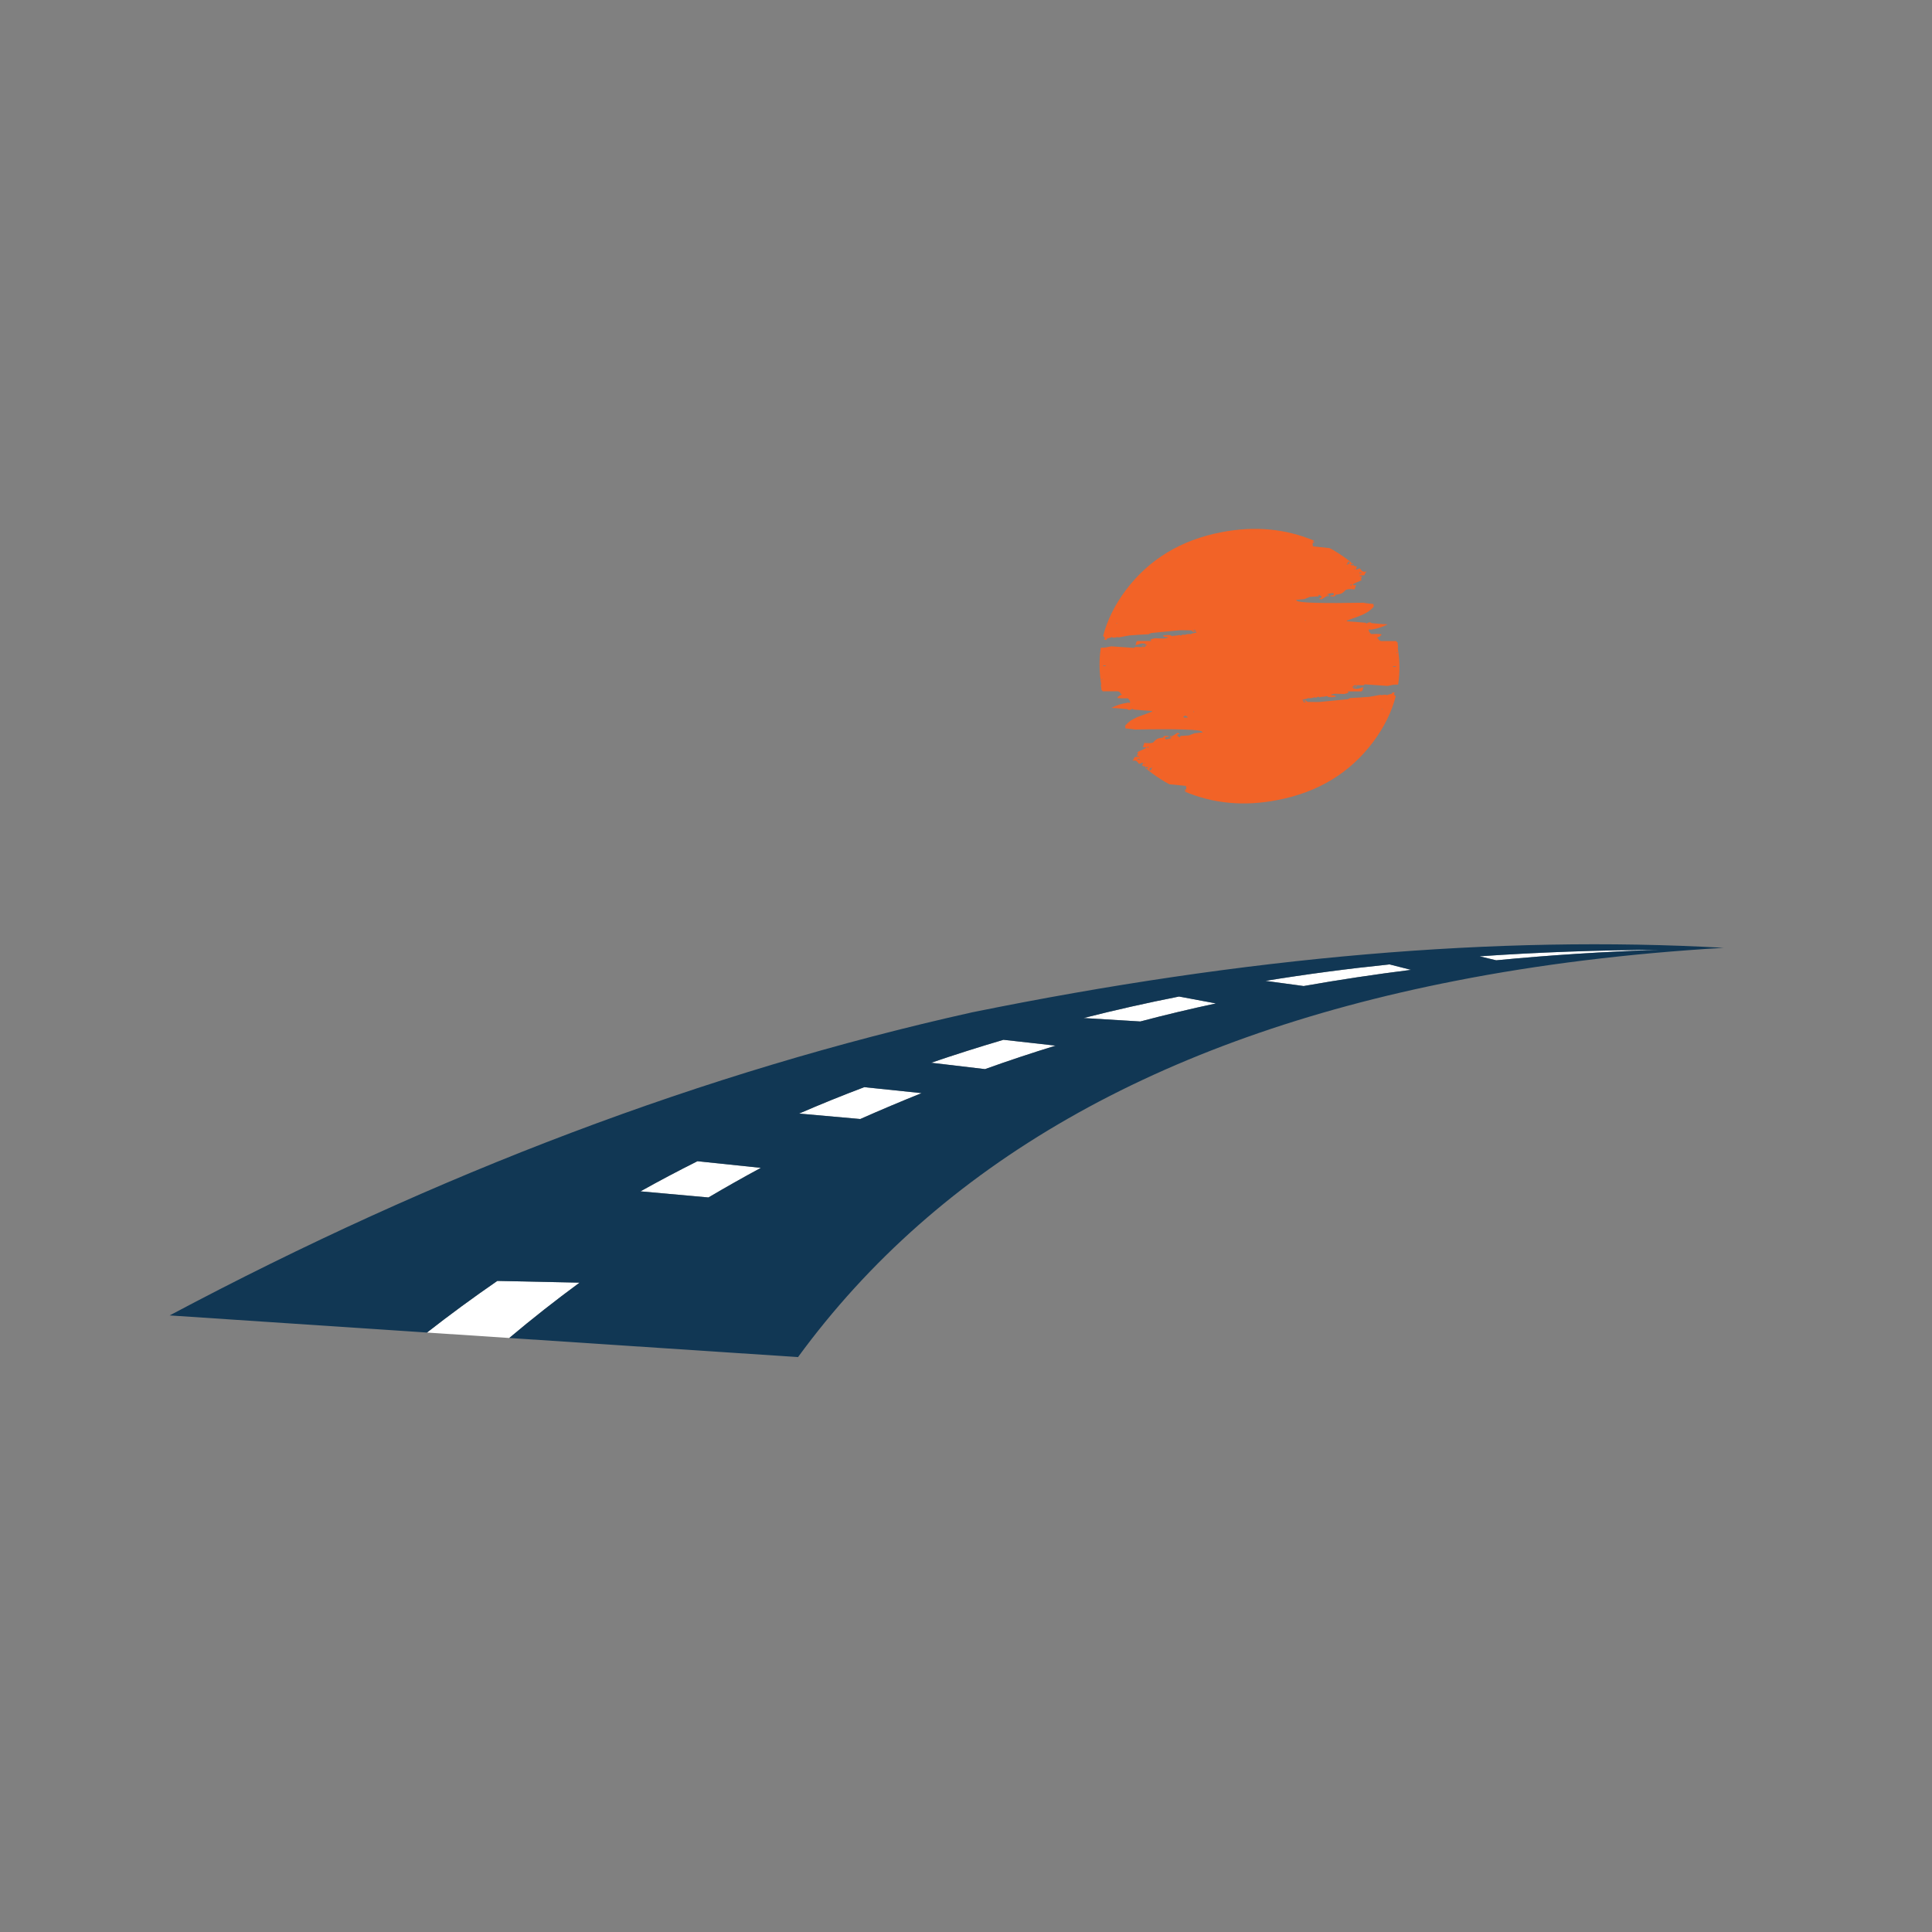 <?xml version="1.0" encoding="utf-8"?>
<!-- Generator: Adobe Illustrator 16.0.0, SVG Export Plug-In . SVG Version: 6.00 Build 0)  -->
<!DOCTYPE svg PUBLIC "-//W3C//DTD SVG 1.1//EN" "http://www.w3.org/Graphics/SVG/1.1/DTD/svg11.dtd">
<svg version="1.1" id="Layer_1" xmlns="http://www.w3.org/2000/svg" xmlns:xlink="http://www.w3.org/1999/xlink" x="0px" y="0px"
	 width="300px" height="300px" viewBox="0 0 300 300" enable-background="new 0 0 300 300" xml:space="preserve">
<rect x="0" y="0" width="300" height="300" fill="#808080" stroke="none"/>
<g>
	<path fill-rule="evenodd" clip-rule="evenodd" fill="#F26327" d="M210.138,87.705c0.026,0.028,0.068,0.076,0.123,0.145
		c0.069,0.069,0.124,0.104,0.165,0.104h0.021c0-0.027,0.008-0.063,0.021-0.104c0.097,0.084,0.193,0.165,0.289,0.248h-0.021
		c-0.123,0.027-0.171,0.075-0.145,0.145c0,0.082-0.033,0.137-0.102,0.164c0.027,0,0.055,0,0.082,0
		c0.041,0.014,0.069,0.034,0.083,0.063c0.081-0.069,0.165-0.109,0.247-0.123c0.041,0,0.075-0.008,0.102-0.021
		c0.056-0.015,0.111-0.042,0.166-0.082v0.021c0.014,0.013,0.075,0.097,0.186,0.247c0.096,0.109,0.172,0.178,0.227,0.205
		c0.137,0.069,0.31,0.083,0.515,0.042l0.083-0.021l-0.063,0.104c-0.109,0.124-0.178,0.241-0.205,0.352
		c-0.014,0.04-0.028,0.082-0.042,0.123c-0.082,0.013-0.157,0.02-0.226,0.02c-0.165,0-0.289,0.008-0.372,0.021
		c-0.027,0-0.082,0-0.165,0c0,0.055,0.021,0.089,0.063,0.103c0.014,0.014,0.049,0.014,0.103,0c0.11,0.014,0.179,0.049,0.207,0.103
		c0,0.028-0.021,0.076-0.063,0.146c-0.055,0.109-0.089,0.172-0.103,0.186c0,0.027,0,0.048,0,0.061
		c0.041,0.028,0.103,0.042,0.186,0.042l-0.145,0.104c-0.137,0.096-0.268,0.164-0.392,0.206c-0.069,0.027-0.171,0.068-0.309,0.123
		l-0.412,0.207c-0.083,0.054-0.151,0.103-0.206,0.144c0.068,0.055,0.145,0.083,0.226,0.083c0.028,0,0.083-0.008,0.165-0.021
		l0.082-0.021c0.028,0.068,0.035,0.138,0.021,0.206c-0.014,0.028-0.041,0.082-0.083,0.165c-0.081,0.137-0.096,0.239-0.041,0.31
		h-0.103c-0.248-0.014-0.399-0.021-0.454-0.021c-0.081-0.014-0.179-0.014-0.288,0l-0.247,0.021l-0.371,0.103l-0.083,0.103
		c-0.096,0.11-0.191,0.2-0.288,0.269l-0.144,0.103c-0.055,0.042-0.139,0.083-0.248,0.125c-0.109,0.026-0.24,0.053-0.391,0.081
		l-0.311,0.062l-0.082-0.02c-0.041,0.014-0.055,0.04-0.041,0.082c0,0.041,0.014,0.083,0.041,0.123
		c-0.123,0.042-0.232,0.069-0.329,0.083c-0.056,0-0.103,0-0.145,0c-0.165,0-0.302-0.021-0.412-0.062
		c0.028-0.055,0.082-0.09,0.165-0.104c0.04,0,0.116-0.007,0.227-0.021c0.055-0.014,0.103-0.027,0.145-0.041
		c0.041-0.042,0.068-0.097,0.082-0.165c-0.027-0.055-0.068-0.096-0.124-0.124c-0.04-0.013-0.089-0.013-0.144,0
		c-0.069,0-0.165,0.014-0.289,0.041c-0.123,0.028-0.206,0.049-0.246,0.063h-0.125c-0.014,0.026-0.014,0.053,0,0.081
		c0,0.015,0.021,0.042,0.063,0.082l0.082,0.063c0.014,0.041,0.021,0.083,0.021,0.124h-0.082c-0.041,0-0.09,0.007-0.146,0.021
		c-0.096,0-0.178,0.021-0.246,0.062l-0.062,0.021l-0.598,0.412h-0.021c-0.042,0-0.097-0.013-0.165-0.041
		c-0.042,0-0.089-0.021-0.145-0.062s-0.089-0.062-0.103-0.062c0.027,0,0.055-0.007,0.082-0.021c0.041-0.014,0.096-0.027,0.165-0.041
		c0.041,0,0.068,0.007,0.083,0.021c0.026-0.041,0.04-0.068,0.04-0.082c0.056-0.069,0.056-0.131,0-0.186
		c-0.026-0.041-0.082-0.082-0.165-0.124c-0.096-0.041-0.164-0.082-0.205-0.124c-0.043,0.028-0.056,0.069-0.043,0.124
		c0.016,0.069,0.008,0.11-0.02,0.124l-1.318,0.082c-0.563,0.221-0.859,0.337-0.886,0.351l-1.3,0.124
		c0.043,0.041,0.083,0.082,0.124,0.123c0.261,0.33,3.854,0.433,10.778,0.31c-0.124,0.013-0.247,0.027-0.371,0.041
		c0.329,0.027,0.831,0.082,1.504,0.165l0.041,0.412c-0.219,0.261-0.502,0.515-0.844,0.762c-0.303,0.192-0.633,0.372-0.989,0.536
		c-0.056,0.027-0.117,0.049-0.186,0.062c-0.124,0.056-0.255,0.11-0.392,0.165c-0.824,0.289-1.416,0.501-1.773,0.639l0.021,0.104
		c1.045,0.068,2.012,0.145,2.906,0.228c0.054,0.04,0.102,0.089,0.144,0.143c0.042-0.026,0.075-0.062,0.103-0.103
		c0.041-0.014,0.068-0.021,0.082-0.021c0.151-0.082,0.297-0.103,0.434-0.063c0.068,0.028,0.124,0.063,0.164,0.104
		c0.084,0.015,0.173,0.021,0.269,0.021c0.839,0.083,1.58,0.138,2.226,0.165c-0.797,0.412-1.621,0.681-2.473,0.805h0.021
		c-0.028,0.013-0.063,0.02-0.103,0.02c-0.056-0.014-0.097-0.02-0.124-0.02c-0.028-0.014-0.048-0.021-0.062-0.021
		c-0.055,0-0.124,0.014-0.206,0.04v0.063c0.04,0.233,0.144,0.412,0.309,0.536c0.027,0.026,0.056,0.054,0.083,0.082
		c0.055,0,0.109,0,0.164,0c0.221-0.014,0.426-0.021,0.618-0.021c0.44,0,0.715,0.028,0.825,0.082
		c-0.041,0.124-0.158,0.241-0.351,0.352c-0.151,0.054-0.274,0.11-0.372,0.165l0.042,0.021c0.165,0.124,0.247,0.213,0.247,0.268
		l-0.02,0.04c0.109,0.07,0.226,0.132,0.35,0.187h2.41c0.014,0.042,0.021,0.076,0.021,0.103c0.014,0.028,0.021,0.049,0.021,0.063
		c0.027-0.014,0.069-0.021,0.124-0.021c0.027,0.288,0.063,0.577,0.103,0.865c-0.027,0-0.048,0.007-0.062,0.021
		c0.33,1.951,0.35,3.86,0.062,5.729h-0.329c-0.165,0-0.33,0.014-0.495,0.041c-0.083,0.014-0.22,0.043-0.412,0.083l-0.392,0.083
		l-3.545-0.248c-0.04,0-0.062,0.021-0.062,0.062c-0.028,0.042-0.054,0.069-0.082,0.083h-0.269c-0.398-0.014-0.707-0.014-0.928,0
		c-0.067,0-0.164,0-0.287,0c-0.027,0.027-0.062,0.062-0.104,0.104c0,0.026-0.096,0.096-0.289,0.205c0.097,0.027,0.207,0.027,0.331,0
		c0.026-0.013,0.081-0.048,0.164-0.103c0.151-0.083,0.24-0.131,0.268-0.145l0.021,0.083c-0.027,0.055-0.116,0.103-0.268,0.145
		l-0.185,0.061c-0.083,0.028-0.124,0.069-0.124,0.124l0.124,0.042c0.054,0.013,0.124,0.02,0.205,0.02
		c0.069,0.014,0.165,0.021,0.288,0.021c0.057-0.015,0.139-0.028,0.248-0.041c0.083-0.028,0.172-0.056,0.268-0.083
		c0.055-0.041,0.213-0.09,0.475-0.144c-0.014,0.014-0.021,0.033-0.021,0.061c-0.014,0.056-0.041,0.11-0.082,0.166
		c-0.027,0.082-0.021,0.157,0.021,0.226c-0.125,0.056-0.199,0.124-0.228,0.206h-2.144c0,0.042,0.021,0.076,0.063,0.104
		c0.055,0.014,0.089,0.034,0.104,0.063c-0.193,0.109-0.412,0.186-0.66,0.227c-0.137,0.014-0.268,0.014-0.391,0l-0.784-0.021
		c-0.247-0.014-0.454,0-0.618,0.041l-0.145,0.042c-0.068,0.028-0.15,0.062-0.247,0.103c0.056,0.014,0.138,0.028,0.247,0.042h0.145
		c0.289,0.027,0.439,0.103,0.453,0.226c-0.15,0.027-0.289,0.049-0.412,0.063l-0.412,0.021c-0.096,0-0.186-0.014-0.268-0.042h-0.123
		c-0.042-0.028-0.076-0.062-0.104-0.104c-0.027-0.014-0.048-0.027-0.062-0.041c-0.083,0.041-0.179,0.062-0.289,0.062l-0.186,0.041
		c-0.206,0-0.329,0.008-0.37,0.021h-0.063c-0.096,0.014-0.178,0.05-0.247,0.104c-0.042-0.068-0.103-0.11-0.186-0.124
		c-0.069,0.014-0.179,0.056-0.329,0.124l-0.063,0.042c-0.041-0.042-0.096-0.063-0.165-0.063c-0.096,0-0.22,0.027-0.37,0.083
		c-0.096,0.026-0.18,0.041-0.247,0.041c-0.193,0.041-0.323,0.033-0.393-0.021c-0.096,0.068-0.185,0.109-0.269,0.123
		c-0.025,0.014-0.102,0.028-0.226,0.042c-0.069,0.014-0.158,0.034-0.269,0.061c-0.055,0.014-0.109,0.035-0.164,0.063
		c0.027,0.068,0.089,0.109,0.186,0.123c0.068,0.014,0.158,0,0.268-0.041l0.082-0.042c0.027,0.097,0.076,0.151,0.145,0.165
		c0.068,0.027,0.109,0.062,0.123,0.104l1.422,0.021c0.345,0,0.599-0.014,0.764-0.041l4.059-0.392c0-0.014,0.07-0.042,0.207-0.083
		c0.096-0.027,0.137-0.063,0.123-0.103l1.154-0.063c0.398-0.014,0.7-0.034,0.906-0.061l0.948-0.063
		c0.274-0.04,0.55-0.089,0.824-0.144l0.886-0.165c0.042,0.014,0.09,0.028,0.145,0.042c0.027,0.014,0.096,0.007,0.207-0.021
		c0.205-0.027,0.329-0.041,0.37-0.041c0.151,0,0.268,0.027,0.351,0.083l0.062-0.042c0.042-0.027,0.124-0.055,0.247-0.081
		c0.138-0.043,0.24-0.069,0.311-0.083c0.178-0.056,0.238-0.146,0.184-0.269c0.055,0.028,0.117,0.049,0.186,0.063
		c0.097,0,0.186,0.007,0.269,0.02c-0.068,0.041-0.11,0.069-0.124,0.083c-0.041,0.041-0.062,0.11-0.062,0.206
		c0.014,0.014,0.103,0.097,0.269,0.247c-0.633,2.46-1.807,4.836-3.523,7.131c-3.614,4.809-8.574,7.81-14.879,9.004
		c-5.139,1.004-9.94,0.557-14.404-1.339c0.082-0.014,0.151-0.027,0.205-0.041l0.042-0.041c0.014-0.042,0-0.062-0.042-0.062
		c-0.027,0-0.061,0.007-0.104,0.02c-0.04,0-0.061-0.02-0.061-0.062c-0.014-0.068-0.014-0.103,0-0.103
		c0.055,0.014,0.104,0.014,0.145,0s0.075-0.027,0.103-0.041v-0.021c0.015-0.18-0.007-0.337-0.062-0.475v-0.041l-2.556-0.248
		c-0.206-0.123-0.419-0.24-0.639-0.35c-1.003-0.591-1.931-1.229-2.782-1.916c0.014,0,0.027-0.008,0.041-0.021l-0.041-0.063
		c-0.026-0.041-0.055-0.055-0.082-0.041c0,0.014-0.014,0.034-0.042,0.062c-0.067-0.068-0.144-0.137-0.226-0.207
		c0.027,0,0.061,0,0.103,0c0.042,0.015,0.089,0.036,0.144,0.063l0.063,0.02c-0.014-0.04,0.041-0.083,0.166-0.123
		c0.012-0.055-0.008-0.082-0.063-0.082h-0.165c-0.027-0.014-0.041-0.035-0.041-0.062c0.014,0,0.021-0.008,0.021-0.021
		c0.015-0.014,0.015-0.021,0-0.021h-0.04c0,0.028-0.027,0.076-0.083,0.145h-0.021c-0.041-0.028-0.09-0.076-0.145-0.145
		c-0.055-0.055-0.104-0.083-0.145-0.083l-0.021-0.021c0,0.027-0.007,0.063-0.021,0.104c-0.109-0.083-0.213-0.164-0.309-0.246
		c0.014,0,0.027,0,0.041,0c0.11-0.015,0.15-0.063,0.124-0.146c0-0.082,0.04-0.138,0.123-0.164c-0.027,0-0.062,0-0.103,0
		c-0.041-0.014-0.068-0.035-0.082-0.063c-0.083,0.07-0.159,0.11-0.227,0.124c-0.042,0-0.084,0.008-0.125,0.021
		s-0.089,0.041-0.144,0.082l-0.021-0.021c-0.014-0.014-0.076-0.097-0.186-0.247c-0.082-0.11-0.158-0.179-0.227-0.206
		c-0.125-0.069-0.295-0.082-0.516-0.042l-0.082,0.021l0.082-0.103c0.109-0.11,0.172-0.228,0.186-0.352
		c0.014-0.027,0.027-0.061,0.041-0.103c0.083-0.027,0.158-0.041,0.227-0.041c0.166,0,0.289-0.007,0.371-0.021
		c0.027,0,0.082,0,0.165,0c0-0.056-0.021-0.089-0.062-0.104c-0.014-0.014-0.041-0.014-0.083,0c-0.123,0-0.192-0.028-0.205-0.082
		c-0.015-0.042,0-0.097,0.04-0.165l0.104-0.164c0-0.043,0-0.069,0-0.083c-0.027-0.028-0.082-0.042-0.164-0.042l0.144-0.103
		c0.124-0.096,0.255-0.164,0.392-0.206c0.055-0.028,0.15-0.068,0.289-0.124l0.412-0.206c0.096-0.054,0.171-0.104,0.227-0.144
		c-0.069-0.056-0.152-0.076-0.248-0.063c-0.027,0-0.075,0-0.145,0l-0.082,0.042c-0.041-0.069-0.048-0.145-0.021-0.228
		c0.014-0.027,0.041-0.081,0.082-0.164c0.069-0.138,0.083-0.24,0.041-0.31h0.083c0.248,0.014,0.405,0.021,0.475,0.021
		c0.082,0.014,0.178,0.014,0.288,0h0.228l0.37-0.104l0.103-0.123c0.097-0.109,0.192-0.199,0.289-0.268l0.123-0.104
		c0.068-0.027,0.15-0.068,0.248-0.124c0.123-0.026,0.254-0.054,0.391-0.082l0.33-0.062l0.062,0.021
		c0.042-0.014,0.056-0.041,0.042-0.082c0-0.028-0.007-0.069-0.021-0.124c0.11-0.041,0.22-0.063,0.33-0.063
		c0.041-0.014,0.09-0.021,0.145-0.021c0.151,0,0.289,0.021,0.412,0.063c-0.027,0.055-0.083,0.09-0.165,0.103
		c-0.056,0-0.13,0.008-0.228,0.021c-0.068,0.014-0.115,0.028-0.143,0.042c-0.056,0.041-0.09,0.096-0.104,0.165
		c0.041,0.068,0.082,0.109,0.123,0.123c0.041,0.028,0.09,0.034,0.144,0.021c0.069-0.014,0.165-0.034,0.289-0.062
		s0.213-0.049,0.269-0.063h0.104c0.014-0.026,0.014-0.054,0-0.082c0-0.014-0.021-0.041-0.063-0.082l-0.062-0.063
		c-0.028-0.041-0.042-0.082-0.042-0.123h0.082c0.042,0,0.098-0.007,0.166-0.021c0.082,0,0.158-0.021,0.227-0.062l0.062-0.021
		l0.618-0.413c0.055,0,0.11,0.014,0.164,0.041c0.041,0,0.09,0.021,0.146,0.063c0.054,0.041,0.088,0.068,0.103,0.082
		c-0.014-0.014-0.042-0.014-0.083,0c-0.04,0.027-0.088,0.041-0.144,0.041c-0.055,0-0.082-0.007-0.082-0.021
		c-0.041,0.042-0.063,0.069-0.063,0.083c-0.055,0.068-0.055,0.131,0,0.185c0.041,0.042,0.104,0.083,0.186,0.124
		c0.083,0.041,0.15,0.083,0.207,0.124c0.027-0.027,0.033-0.069,0.02-0.124c-0.014-0.068,0-0.109,0.041-0.124l1.299-0.082
		c0.563-0.22,0.858-0.329,0.887-0.329l1.298-0.145c-0.042-0.027-0.083-0.062-0.124-0.104c-0.248-0.343-3.84-0.453-10.777-0.329
		c0.123-0.014,0.247-0.021,0.371-0.021c-0.316-0.041-0.817-0.097-1.504-0.165l-0.021-0.433c0.221-0.262,0.495-0.516,0.824-0.763
		c0.316-0.192,0.652-0.371,1.011-0.535c0.054-0.014,0.109-0.035,0.163-0.063c0.139-0.055,0.27-0.104,0.393-0.145
		c0.824-0.302,1.415-0.521,1.771-0.659v-0.103c-1.057-0.068-2.025-0.145-2.904-0.228c-0.07-0.041-0.117-0.081-0.145-0.123
		c-0.055,0.013-0.097,0.042-0.124,0.082c-0.028,0.027-0.055,0.034-0.082,0.021c-0.151,0.083-0.296,0.104-0.434,0.063
		c-0.054-0.028-0.11-0.063-0.164-0.103c-0.069-0.014-0.151-0.021-0.247-0.021c-0.838-0.083-1.58-0.139-2.227-0.165
		c0.783-0.412,1.601-0.674,2.453-0.784v-0.021c0.014,0,0.041-0.007,0.082-0.021c0.055,0.014,0.103,0.021,0.145,0.021
		c0.014,0.014,0.027,0.021,0.041,0.021c0.068,0,0.145-0.014,0.227-0.041l-0.021-0.02v-0.043c-0.04-0.232-0.144-0.412-0.309-0.535
		c-0.014-0.027-0.041-0.055-0.082-0.083c-0.041,0-0.096,0.008-0.165,0.021c-0.22,0-0.426,0-0.618,0
		c-0.439,0-0.715-0.027-0.824-0.082c0.055-0.123,0.172-0.24,0.35-0.352c0.152-0.054,0.275-0.109,0.371-0.164
		c-0.013,0-0.026-0.006-0.04-0.02c-0.165-0.124-0.249-0.215-0.249-0.27l0.021-0.04c-0.109-0.069-0.227-0.124-0.35-0.166h-2.41
		c0-0.041-0.008-0.082-0.021-0.123c0-0.014,0-0.027,0-0.042c-0.041,0-0.082,0-0.124,0c-0.04-0.287-0.075-0.569-0.104-0.845
		c0.014-0.014,0.034-0.027,0.063-0.041c-0.33-1.95-0.352-3.859-0.063-5.729h0.33c0.165,0,0.323-0.014,0.474-0.041
		c0.082-0.014,0.221-0.042,0.412-0.082l0.393-0.083l3.544,0.247c0.041,0,0.062-0.021,0.062-0.062
		c0.027-0.041,0.055-0.069,0.083-0.083h0.288c0.398,0.014,0.707,0.014,0.928,0c0.068,0,0.157,0,0.268,0
		c0.027-0.026,0.063-0.061,0.104-0.103c0.014-0.027,0.109-0.09,0.288-0.186l0.021-0.021h-0.021c-0.097-0.027-0.199-0.027-0.31,0
		c-0.041,0.014-0.103,0.048-0.186,0.104c-0.137,0.082-0.22,0.13-0.246,0.145l-0.021-0.083c0.014-0.056,0.104-0.096,0.268-0.124
		l0.186-0.082c0.068-0.028,0.11-0.068,0.124-0.123l-0.144-0.042c-0.056-0.014-0.117-0.021-0.187-0.021
		c-0.082-0.014-0.178-0.021-0.288-0.021c-0.055,0.014-0.137,0.027-0.248,0.041c-0.096,0.028-0.185,0.063-0.268,0.103
		c-0.068,0.042-0.233,0.084-0.494,0.124c0.014-0.014,0.02-0.034,0.02-0.062c0.014-0.042,0.042-0.096,0.084-0.165
		c0.041-0.083,0.041-0.158,0-0.227c0.109-0.055,0.178-0.116,0.205-0.186h2.164c0-0.041-0.027-0.075-0.082-0.104
		c-0.055-0.026-0.082-0.054-0.082-0.083c0.178-0.109,0.397-0.184,0.659-0.226c0.123-0.014,0.247-0.014,0.37,0l0.784,0.021
		c0.261,0.014,0.474,0,0.638-0.041l0.145-0.041c0.056-0.028,0.131-0.063,0.227-0.103c-0.041-0.015-0.123-0.029-0.247-0.043h-0.145
		c-0.274-0.026-0.426-0.103-0.454-0.226c0.151-0.027,0.29-0.049,0.414-0.063l0.412-0.021c0.096,0,0.191,0.014,0.288,0.042h0.103
		c0.055,0.027,0.09,0.062,0.104,0.104c0.027,0.013,0.049,0.027,0.062,0.041c0.083-0.041,0.185-0.063,0.31-0.063l0.164-0.021
		c0.207-0.014,0.33-0.027,0.371-0.041h0.082c0.082-0.014,0.159-0.049,0.228-0.103c0.041,0.068,0.103,0.109,0.185,0.123
		c0.084-0.014,0.193-0.055,0.33-0.123l0.063-0.042h0.02c0.028,0.042,0.083,0.062,0.165,0.062c0.083,0,0.207-0.026,0.372-0.083
		c0.082-0.026,0.164-0.04,0.247-0.04c0.178-0.027,0.302-0.021,0.37,0.021c0.098-0.055,0.186-0.097,0.268-0.123
		c0.041,0,0.117-0.015,0.227-0.042c0.083-0.014,0.18-0.034,0.289-0.062c0.041-0.014,0.097-0.034,0.165-0.063
		c-0.042-0.068-0.11-0.11-0.206-0.124c-0.068-0.013-0.158,0-0.268,0.042l-0.083,0.042c-0.014-0.097-0.062-0.152-0.144-0.166
		c-0.069-0.014-0.11-0.047-0.125-0.103l-1.421-0.021c-0.343,0-0.599,0.014-0.763,0.041l-4.039,0.392
		c0,0.014-0.074,0.041-0.227,0.082c-0.097,0.027-0.137,0.063-0.123,0.104l-1.134,0.063c-0.398,0.014-0.708,0.034-0.928,0.061
		l-0.947,0.063c-0.261,0.041-0.536,0.089-0.824,0.144l-0.886,0.166c-0.028-0.014-0.07-0.028-0.124-0.042
		c-0.028-0.015-0.104-0.008-0.228,0.021c-0.191,0.027-0.315,0.047-0.371,0.062c-0.151,0-0.268-0.034-0.35-0.104l-0.063,0.043
		c-0.04,0.027-0.115,0.054-0.227,0.082c-0.137,0.041-0.239,0.068-0.309,0.082c-0.178,0.056-0.24,0.145-0.186,0.269
		c-0.069-0.028-0.137-0.043-0.207-0.043c-0.096-0.014-0.185-0.026-0.268-0.04c0.069-0.041,0.117-0.069,0.145-0.083
		c0.041-0.041,0.055-0.103,0.041-0.185c-0.014-0.028-0.096-0.118-0.246-0.269h-0.021c0.633-2.459,1.807-4.836,3.524-7.129
		c3.612-4.796,8.573-7.797,14.878-9.006c5.138-0.989,9.939-0.543,14.404,1.34c-0.068,0.014-0.137,0.027-0.206,0.04l-0.041,0.042
		c0,0.041,0.013,0.062,0.041,0.062c0.042,0,0.083-0.007,0.124-0.021c0.027,0,0.041,0.021,0.041,0.062
		c0.027,0.069,0.027,0.104,0,0.104c-0.056,0-0.103,0-0.145,0c-0.041,0.014-0.068,0.027-0.082,0.041v0.021
		c-0.014,0.179,0,0.337,0.041,0.475l0.021,0.04l2.556,0.269c0.206,0.11,0.412,0.22,0.618,0.329c1.003,0.591,1.93,1.23,2.781,1.917
		c0,0.014-0.007,0.021-0.021,0.021l0.021,0.082c0.028,0.028,0.062,0.035,0.104,0.021c-0.014-0.014-0.008-0.027,0.02-0.041
		c0.068,0.056,0.145,0.117,0.227,0.187c-0.027,0-0.055,0-0.082,0c-0.041-0.014-0.096-0.035-0.164-0.063l-0.063-0.02
		c0.013,0.041-0.042,0.083-0.165,0.123c-0.014,0.055,0.014,0.083,0.082,0.083c0.096,0,0.151,0,0.165,0
		c0.027,0.014,0.034,0.034,0.02,0.063c-0.012,0-0.02,0.006-0.02,0.021v0.02c0.014,0,0.034,0,0.063,0
		c-0.014-0.026,0.014-0.075,0.082-0.145H210.138z M209.438,87.19l-0.042,0.021c0.056,0.026,0.056,0.054,0,0.081
		c-0.04,0.028-0.09,0.049-0.144,0.063c-0.014,0.138-0.069,0.261-0.165,0.371c0.014,0,0.034,0,0.062,0
		c0.014-0.014,0.034-0.035,0.063-0.063c0.041-0.068,0.089-0.104,0.145-0.104c0.04-0.013,0.04,0.015,0,0.084
		c0.04-0.014,0.082-0.042,0.123-0.084c0.055-0.067,0.074-0.157,0.063-0.268C209.527,87.212,209.491,87.177,209.438,87.19z
		 M210.365,88.303l-0.146,0.043l0.041,0.081l0.124-0.062L210.365,88.303z M211.044,88.9c0,0.042,0.014,0.076,0.042,0.104
		c0.041,0.014,0.089,0.014,0.145,0c0.068,0,0.123-0.007,0.164-0.021c0.041-0.041,0.041-0.083,0-0.123
		c-0.055,0.027-0.117,0.04-0.186,0.04c-0.027,0-0.055-0.006-0.082-0.02C211.1,88.881,211.072,88.888,211.044,88.9z M209.787,90.715
		v0.021c-0.014,0.041-0.048,0.075-0.104,0.103l0.021,0.083c0.042-0.014,0.069-0.021,0.083-0.021
		c0.028,0.014,0.048,0.021,0.062,0.021l0.021-0.124C209.883,90.729,209.855,90.701,209.787,90.715z M216.855,101.451l0.062-0.042
		c0.068-0.027,0.104-0.055,0.104-0.082c-0.042,0.014-0.062,0.007-0.062-0.021l-0.042,0.021
		C216.821,101.354,216.801,101.396,216.855,101.451z M206.119,92.362l-0.021-0.021c-0.013,0-0.026,0.008-0.04,0.021
		c-0.056,0.028-0.069,0.049-0.042,0.063c0.014,0.014,0.056,0.027,0.123,0.041c0.056,0,0.098-0.014,0.125-0.041l-0.104-0.063H206.119
		z M202.657,96.382c0.096,0,0.13-0.021,0.103-0.063l-0.164,0.021C202.608,96.354,202.63,96.368,202.657,96.382z M205.831,98.194
		c-0.014-0.014-0.034-0.014-0.063,0c0,0.014-0.007,0.028-0.021,0.042C205.789,98.223,205.817,98.208,205.831,98.194z
		 M203.977,98.339v0.021c0.013-0.014,0.033-0.014,0.061,0C204.01,98.346,203.989,98.339,203.977,98.339z M204.121,98.339
		L204.1,98.36h0.021V98.339z M202.698,108.91c-0.055,0-0.144-0.007-0.268-0.02c-0.042,0.013-0.089,0.02-0.145,0.02
		c0.083,0.042,0.145,0.09,0.185,0.145l0.33-0.041C202.773,108.986,202.739,108.952,202.698,108.91z M216.505,103.43
		c-0.11-0.015-0.185,0.021-0.227,0.103h0.247c0.096,0.014,0.172,0.014,0.227,0l0.021-0.042l-0.021-0.021
		C216.656,103.43,216.573,103.415,216.505,103.43z M210.138,110.539c0-0.014-0.014-0.021-0.042-0.021c-0.014,0-0.027,0-0.041,0
		c0,0.014,0,0.027,0,0.04L210.138,110.539z M214.754,110.064c-0.027,0-0.063,0-0.104,0c-0.041,0.014-0.09,0.035-0.145,0.062v0.021
		C214.616,110.133,214.698,110.106,214.754,110.064z M177.949,96.34h0.041c-0.014-0.013-0.014-0.027,0-0.041l-0.104,0.021
		C177.9,96.333,177.922,96.34,177.949,96.34z M185.348,97.947c0.041,0.014,0.13,0.021,0.268,0.021c0.027-0.013,0.068-0.013,0.123,0
		c-0.082-0.055-0.137-0.109-0.164-0.165l-0.351,0.063C185.251,97.893,185.293,97.92,185.348,97.947z M173.539,96.711
		c-0.109,0.014-0.192,0.041-0.246,0.083c0.014,0,0.04,0,0.082,0c0.055-0.014,0.109-0.035,0.164-0.063V96.711z M171.746,103.347
		l-0.247-0.021c-0.096-0.015-0.165-0.008-0.206,0.021l-0.041,0.021l0.041,0.021c0.082,0.042,0.158,0.055,0.227,0.042
		C171.631,103.442,171.705,103.415,171.746,103.347z M171.107,105.531c0.096-0.028,0.117-0.069,0.063-0.124l-0.063,0.041
		c-0.068,0.027-0.096,0.055-0.082,0.083c0.041-0.014,0.063-0.007,0.063,0.021L171.107,105.531z M184.07,108.498
		c-0.025,0.013-0.047,0.013-0.063,0c0.016,0.014,0.037,0.021,0.063,0.021V108.498z M182.277,108.664c-0.014,0-0.014-0.014,0-0.043
		c-0.027,0.029-0.055,0.043-0.083,0.043C182.208,108.678,182.236,108.678,182.277,108.664z M183.74,111.384
		c0.109,0.013,0.213,0.026,0.309,0.041h0.165c0.097,0,0.186-0.015,0.268-0.041c-0.109-0.069-0.239-0.158-0.391-0.269l-0.063,0.021
		c-0.082,0.028-0.144,0.056-0.186,0.083C183.788,111.26,183.754,111.314,183.74,111.384z M185.285,110.559l0.165-0.04
		c-0.027-0.014-0.048-0.028-0.062-0.042C185.293,110.477,185.258,110.505,185.285,110.559z M181.885,114.495h0.041v0.021
		c0.014,0,0.029,0,0.042,0c0.069-0.041,0.089-0.069,0.062-0.083c-0.027-0.013-0.074-0.021-0.145-0.021
		c-0.055,0-0.089,0.008-0.103,0.021C181.768,114.446,181.803,114.468,181.885,114.495z M178.259,116.144v-0.021
		c0-0.027,0.034-0.061,0.103-0.103l-0.041-0.062c-0.027,0-0.055,0-0.083,0c-0.026,0-0.048,0-0.062,0l-0.021,0.104
		C178.142,116.13,178.176,116.157,178.259,116.144z M176.816,117.957c0.027,0,0.055,0.007,0.082,0.02
		c0.027,0.015,0.055,0.008,0.082-0.02c0-0.041-0.014-0.076-0.041-0.104c-0.041,0-0.09,0-0.145,0s-0.103,0.014-0.144,0.041
		c-0.042,0.028-0.048,0.063-0.021,0.104C176.699,117.971,176.761,117.957,176.816,117.957z M177.682,118.555l0.123-0.042
		l-0.041-0.081l-0.124,0.061L177.682,118.555z M178.485,119.564c0.013,0.082,0.048,0.117,0.103,0.103l0.041-0.021
		c-0.055-0.027-0.048-0.055,0.021-0.082c0.028-0.028,0.077-0.048,0.145-0.062c0-0.138,0.049-0.262,0.146-0.372h-0.063
		c-0.014,0.028-0.034,0.05-0.063,0.063c-0.041,0.069-0.088,0.104-0.144,0.104c-0.042,0.014-0.042-0.014,0-0.083
		c-0.042,0.013-0.076,0.041-0.104,0.083C178.498,119.379,178.471,119.469,178.485,119.564z"/>
	<path fill-rule="evenodd" clip-rule="evenodd" fill="#FFFFFF" d="M77.223,198.901l12.775,0.268
		c-3.723,2.734-7.363,5.598-10.921,8.594L66.3,206.918C69.873,204.129,73.513,201.456,77.223,198.901z M108.297,180.313l9.85,1.03
		c-2.748,1.484-5.46,3.017-8.14,4.597l-10.55-0.949C102.355,183.371,105.303,181.812,108.297,180.313z M124.082,172.915
		c3.325-1.441,6.698-2.809,10.119-4.101l8.902,0.928c-3.215,1.292-6.388,2.631-9.521,4.019L124.082,172.915z M155.817,161.458
		l8.099,0.907c-3.709,1.141-7.363,2.356-10.963,3.647l-8.367-0.989C148.295,163.76,152.039,162.57,155.817,161.458z
		 M188.809,155.812c-3.983,0.853-7.898,1.786-11.746,2.803l-8.799-0.536c4.863-1.236,9.803-2.349,14.816-3.338L188.809,155.812z
		 M232.331,149.114l-2.597-0.618c9.108-0.632,18.416-0.968,27.924-1.01C249.003,147.774,240.561,148.318,232.331,149.114z
		 M202.431,153.112l-5.936-0.804c6.306-1.029,12.729-1.882,19.269-2.556l3.338,0.845
		C213.428,151.313,207.871,152.15,202.431,153.112z"/>
	<path fill-rule="evenodd" clip-rule="evenodd" fill="#113754" d="M202.431,153.112c5.44-0.962,10.997-1.8,16.671-2.515
		l-3.338-0.845c-6.539,0.674-12.963,1.526-19.269,2.556L202.431,153.112z M232.331,149.114c8.229-0.796,16.672-1.34,25.327-1.628
		c-9.508,0.042-18.815,0.378-27.924,1.01L232.331,149.114z M188.809,155.812l-5.729-1.071c-5.014,0.989-9.953,2.102-14.816,3.338
		l8.799,0.536C180.91,157.598,184.825,156.664,188.809,155.812z M155.817,161.458c-3.778,1.112-7.522,2.302-11.231,3.565
		l8.367,0.989c3.6-1.291,7.254-2.507,10.963-3.647L155.817,161.458z M124.082,172.915l9.5,0.846
		c3.133-1.388,6.306-2.727,9.521-4.019l-8.902-0.928C130.78,170.106,127.407,171.474,124.082,172.915z M123.917,210.729
		l-44.84-2.967c3.558-2.996,7.198-5.859,10.921-8.594l-12.775-0.268c-3.709,2.555-7.35,5.228-10.922,8.017l-39.957-2.658
		c41.653-22.146,83.19-37.836,124.61-47.066c42.602-8.655,81.501-11.994,116.697-10.016c-14.851,0.879-28.739,2.589-41.667,5.131
		C179.811,161.349,145.789,180.822,123.917,210.729z M108.297,180.313c-2.995,1.498-5.942,3.058-8.84,4.678l10.55,0.949
		c2.679-1.58,5.392-3.112,8.14-4.597L108.297,180.313z"/>
</g>
</svg>
